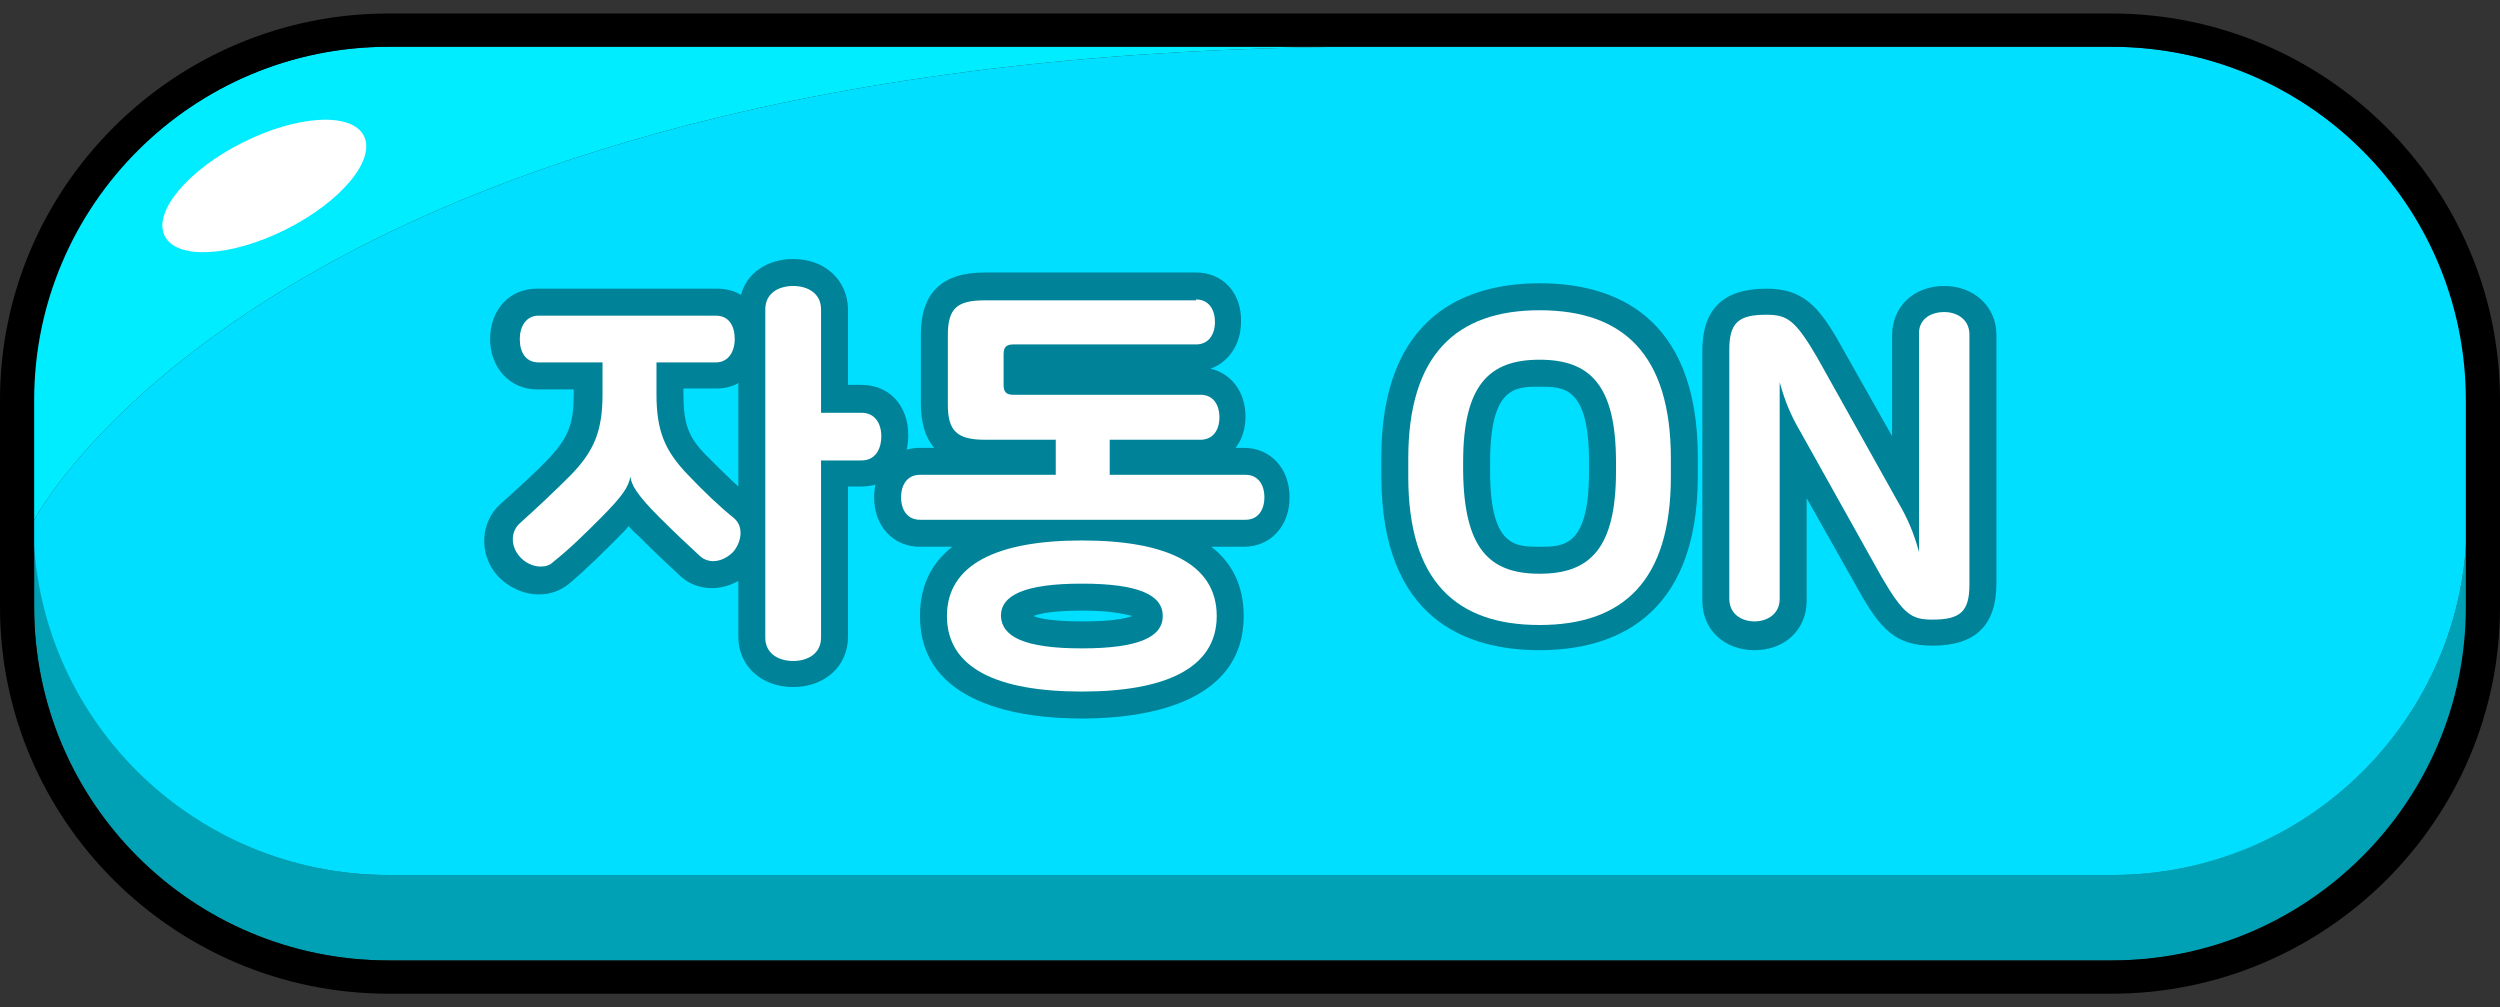 <?xml version="1.0" encoding="utf-8"?>
<!-- Generator: Adobe Illustrator 26.0.3, SVG Export Plug-In . SVG Version: 6.00 Build 0)  -->
<svg version="1.1" id="레이어_1" xmlns="http://www.w3.org/2000/svg" xmlns:xlink="http://www.w3.org/1999/xlink" x="0px"
	 y="0px" viewBox="0 0 278 112" style="enable-background:new 0 0 278 112;" xml:space="preserve">
<rect x="0" y="0" width="278" height="112" fill="#333333" stroke="none"/>
<g>
	<g id="XMLID_00000183248489362150789090000002931849643890662280_">
		<g>
			<path style="fill:#00A0B5;" d="M274.3,58v9.5c0,21.7-17.7,39.3-39.4,39.3H43.2c-21.8,0-39.4-17.6-39.4-39.3V58
				c0,21.7,17.7,39.3,39.4,39.3h191.6C256.6,97.3,274.3,79.7,274.3,58z"/>
			<path style="fill:#00DFFF;" d="M274.3,44.5V58c0,21.7-17.7,39.3-39.4,39.3H43.2C21.4,97.3,3.7,79.7,3.7,58c0,0,26.6-52,147-52.8
				h6.8h77.3C256.6,5.2,274.3,22.8,274.3,44.5z"/>
			<path style="fill:#00ECFF;" d="M43.2,5.2h107.5C30.3,6,3.7,58,3.7,58V44.5C3.7,22.8,21.4,5.2,43.2,5.2z"/>
		</g>
	</g>
	<g>
		<g>
			<g>
				<path style="fill:#FFFFFF;" d="M88.2,74.8c-2.7,0-4.6-1.7-4.6-4.1V60.4c-0.2,0.7-0.6,1.4-1.1,2c-0.9,0.9-2.1,1.4-3.2,1.4
					c-0.9,0-1.8-0.3-2.5-0.9c-1.2-1-2.6-2.4-4.6-4.4c-1-0.9-1.7-1.7-2.2-2.4c-0.6,0.7-1.3,1.5-2.3,2.5c-1.5,1.5-3.4,3.3-5.3,5
					c-0.7,0.6-1.5,0.9-2.4,0.9c-1.2,0-2.5-0.6-3.4-1.6c-1.6-1.8-1.5-4.4,0.2-5.9c2-1.8,3.8-3.4,5.6-5.2c2.3-2.4,3.1-4.3,3.1-8v-2
					h-5.6c-2.1,0-3.7-1.7-3.7-4.1c0-2.5,1.5-4.1,3.7-4.1h20c2.2,0,3.7,1.7,3.7,4.1c0,2.4-1.5,4.1-3.7,4.1h-5.2v2
					c0,3.7,0.7,5.6,3.1,8c1.7,1.7,3.5,3.5,5,4.7c0.5,0.5,0.9,1,1.1,1.7V34.4c0-2.4,1.9-4.1,4.6-4.1s4.6,1.7,4.6,4.1v10h3
					c2.2,0,3.7,1.7,3.7,4.1c0,2.5-1.5,4.2-3.7,4.2h-3v18.2C92.7,73.2,90.8,74.8,88.2,74.8z"/>
			</g>
			<g>
				<path style="fill:#008398;" d="M88.2,31.8c1.6,0,3.1,0.8,3.1,2.6v11.5h4.5c1.5,0,2.2,1.2,2.2,2.6c0,1.5-0.7,2.7-2.2,2.7h-4.5
					v19.7c0,1.8-1.5,2.6-3.1,2.6c-1.6,0-3.1-0.8-3.1-2.6V34.4C85.1,32.6,86.6,31.8,88.2,31.8 M79.6,35.1c1.5,0,2.1,1.2,2.1,2.6
					c0,1.4-0.7,2.6-2.1,2.6H73v3.5c0,4.1,0.9,6.3,3.5,9c1.8,1.9,3.6,3.6,5.1,4.8c1.2,1,0.8,2.8-0.1,3.8c-0.6,0.6-1.4,1-2.2,1
					c-0.5,0-1.1-0.2-1.5-0.6c-1.2-1.1-2.8-2.6-4.5-4.3c-2.5-2.5-3.1-3.6-3.2-4.5h0c-0.2,1.1-0.8,2.1-3.3,4.6
					c-1.7,1.7-3.4,3.4-5.3,4.9c-0.4,0.4-0.9,0.5-1.4,0.5c-0.9,0-1.8-0.5-2.3-1.1c-1-1.1-1.1-2.8,0.1-3.8c2-1.8,3.8-3.5,5.6-5.3
					c2.6-2.7,3.5-4.9,3.5-9v-3.5h-7.1c-1.5,0-2.1-1.2-2.1-2.6c0-1.4,0.7-2.6,2.1-2.6H79.6 M88.2,28.8c-2.9,0-5.2,1.6-5.8,4
					c-0.8-0.5-1.7-0.7-2.7-0.7h-20c-3,0-5.2,2.3-5.2,5.6c0,3.2,2.2,5.6,5.2,5.6h4.1v0.5c0,3.3-0.6,4.8-2.6,7
					c-1.7,1.8-3.5,3.4-5.5,5.2c-2.3,2-2.5,5.6-0.4,8c1.2,1.3,2.9,2.1,4.6,2.1c1.3,0,2.4-0.4,3.4-1.2c2-1.7,3.9-3.6,5.4-5.1
					c0.5-0.5,0.9-0.9,1.2-1.3c0.3,0.4,0.7,0.7,1.1,1.1c2,2,3.5,3.4,4.7,4.5c1,0.9,2.2,1.3,3.5,1.3c1,0,2-0.3,2.9-0.8v6.2
					c0,3.2,2.5,5.6,6.1,5.6c3.5,0,6.1-2.3,6.1-5.6V54.1h1.5c3.1,0,5.2-2.3,5.2-5.7c0-3.3-2.1-5.6-5.2-5.6h-1.5v-8.5
					C94.2,31.1,91.7,28.8,88.2,28.8L88.2,28.8z M76,43.2h3.7c0.9,0,1.7-0.2,2.4-0.6v11.5c-1.1-1-2.3-2.2-3.5-3.4
					c-2.1-2.1-2.6-3.6-2.6-6.9V43.2L76,43.2z"/>
			</g>
		</g>
		<g>
			<g>
				<path style="fill:#FFFFFF;" d="M120.3,78.4c-13.7,0-16.5-5.4-16.5-9.9c0-3.5,1.8-7.6,9-9.2h-10.6c-2.1,0-3.6-1.7-3.6-4
					c0-2.4,1.5-4,3.6-4h13.6v-1h-6.4c-3.9,0-5.6-1.6-5.6-5.4v-7.7c0-3.8,1.7-5.4,5.6-5.4H133c2.1,0,3.6,1.6,3.6,4c0,2.4-1.5,4-3.6,4
					h-19.9l0,2.6l20.4,0c2.1,0,3.6,1.6,3.6,4c0,2.4-1.5,4-3.6,4h-8.6v1h13.6c2.1,0,3.6,1.7,3.6,4c0,2.4-1.5,4-3.6,4h-10.6
					c7.3,1.6,9,5.7,9,9.2C136.9,73,134,78.4,120.3,78.4z M120.3,66.4c-4.8,0-7.5,0.8-7.5,2.1c0,1.3,2.7,2.1,7.5,2.1s7.5-0.8,7.5-2.1
					C127.8,67.2,125.1,66.4,120.3,66.4z"/>
			</g>
			<g>
				<path style="fill:#008398;" d="M133,33.3c1.4,0,2.1,1.1,2.1,2.5c0,1.4-0.7,2.5-2.1,2.5h-20.3c-0.8,0-1.1,0.3-1.1,1.1v3.4
					c0,0.8,0.3,1.1,1.1,1.1h20.8c1.4,0,2.1,1.1,2.1,2.5c0,1.4-0.7,2.5-2.1,2.5h-10.1v3.9h15.1c1.4,0,2.1,1.1,2.1,2.5
					c0,1.4-0.7,2.5-2.1,2.5h-36.2c-1.4,0-2.1-1.1-2.1-2.5c0-1.4,0.7-2.5,2.1-2.5h15.1v-3.9h-7.9c-3.1,0-4.1-1-4.1-3.9v-7.7
					c0-3,1-3.9,4.1-3.9H133 M120.3,60.1c9.4,0,15,2.6,15,8.4s-5.7,8.4-15,8.4c-9.4,0-15-2.6-15-8.4S111,60.1,120.3,60.1 M120.3,72.1
					c6.4,0,9-1.3,9-3.6c0-2.3-2.6-3.6-9-3.6c-6.4,0-9,1.3-9,3.6C111.4,70.8,113.9,72.1,120.3,72.1 M133,30.3h-23.5
					c-4.8,0-7.1,2.3-7.1,6.9v7.7c0,2.1,0.5,3.8,1.5,4.9h-1.6c-3,0-5.1,2.3-5.1,5.5c0,3.2,2.1,5.5,5.1,5.5h3.6
					c-2.2,1.7-3.6,4.2-3.6,7.7c0,9.9,11.3,11.4,18,11.4c6.7,0,18-1.5,18-11.4c0-3.5-1.4-6-3.6-7.7h3.6c3,0,5.1-2.3,5.1-5.5
					c0-3.2-2.1-5.5-5.1-5.5h-0.9c0.7-0.9,1.1-2.1,1.1-3.5c0-2.7-1.6-4.8-3.9-5.3c2-0.7,3.4-2.7,3.4-5.2
					C138.1,32.6,136,30.3,133,30.3L133,30.3z M114.9,68.5c0.8-0.3,2.3-0.6,5.5-0.6c3.1,0,4.7,0.4,5.5,0.6c-0.8,0.3-2.3,0.6-5.5,0.6
					C117.2,69.1,115.6,68.8,114.9,68.5L114.9,68.5z"/>
			</g>
		</g>
		<g>
			<g>
				<path style="fill:#FFFFFF;" d="M171.2,70.9c-7.4,0-16.1-3.1-16.1-17.9v-2c0-8.2,2.8-17.9,16.1-17.9c7.4,0,16.1,3.1,16.1,17.9v2
					C187.3,61.1,184.5,70.9,171.2,70.9z M171.2,41.6c-4.4,0-7,1.6-7,9.9v1c0,8.3,2.5,9.9,7,9.9c4.4,0,7-1.6,7-9.9v-1
					C178.2,43.2,175.6,41.6,171.2,41.6z"/>
			</g>
			<g>
				<path style="fill:#008398;" d="M171.2,34.5c9.3,0,14.6,4.9,14.6,16.5v2c0,11.6-5.3,16.5-14.6,16.5c-9.3,0-14.6-4.9-14.6-16.5v-2
					C156.6,39.4,162,34.5,171.2,34.5 M171.2,63.8c5.6,0,8.5-2.8,8.5-11.4v-1c0-8.6-2.9-11.4-8.5-11.4c-5.6,0-8.5,2.8-8.5,11.4v1
					C162.8,61,165.6,63.8,171.2,63.8 M171.2,31.5c-8,0-17.6,3.4-17.6,19.4v2c0,16.1,9.6,19.4,17.6,19.4c8,0,17.6-3.4,17.6-19.4v-2
					C188.8,34.9,179.3,31.5,171.2,31.5L171.2,31.5z M171.2,60.8c-2.7,0-5.5,0-5.5-8.4v-1c0-8.4,2.8-8.4,5.5-8.4c2.7,0,5.5,0,5.5,8.4
					v1C176.7,60.8,173.9,60.8,171.2,60.8L171.2,60.8z"/>
			</g>
		</g>
		<g>
			<g>
				<path style="fill:#FFFFFF;" d="M195.1,70.6c-2.5,0-4.3-1.6-4.3-4V38.9c0-3.8,1.7-5.4,5.6-5.4c3.3,0,4.6,1.3,7,5.6l8.5,15.2V37.2
					c0-2.3,1.8-4,4.3-4s4.3,1.6,4.3,4V65c0,3.8-1.7,5.4-5.6,5.4c-3.1,0-4.4-1-7-5.6l-8.5-15.2v16.9C199.4,69,197.6,70.6,195.1,70.6z
					"/>
			</g>
			<g>
				<path style="fill:#008398;" d="M216.2,34.7c1.4,0,2.8,0.8,2.8,2.5V65c0,3-1,3.9-4.1,3.9c-2.3,0-3.2-0.5-5.7-4.8l-9-16.1
					c-1-1.7-1.7-3.3-2.3-5.5v24.1c0,1.7-1.4,2.5-2.8,2.5c-1.4,0-2.8-0.8-2.8-2.5V38.9c0-3,1-3.9,4.1-3.9c2.3,0,3.2,0.5,5.7,4.8
					l9,16.1c1,1.7,1.7,3.3,2.3,5.5V37.2C213.3,35.5,214.7,34.7,216.2,34.7 M216.2,31.8c-3.4,0-5.8,2.3-5.8,5.5v11.2l-5.7-10.1
					c-2.5-4.5-4.3-6.3-8.3-6.3c-4.8,0-7.1,2.3-7.1,6.9v27.8c0,3.2,2.4,5.5,5.8,5.5c3.4,0,5.8-2.3,5.8-5.5V55.4l5.7,10.1
					c2.5,4.5,4.2,6.3,8.3,6.3c4.8,0,7.1-2.3,7.1-6.9V37.2C222,34.1,219.5,31.8,216.2,31.8L216.2,31.8z"/>
			</g>
		</g>
	</g>
	<g>
		
			<ellipse transform="matrix(0.893 -0.449 0.449 0.893 -6.157 15.396)" style="fill:#FFFFFF;" cx="29.4" cy="20.7" rx="12.4" ry="5.4"/>
	</g>
	<g>
		<path d="M234.8,5.2c21.8,0,39.4,17.6,39.4,39.3v23c0,21.7-17.7,39.3-39.4,39.3H43.2c-21.8,0-39.4-17.6-39.4-39.3v-23
			c0-21.7,17.7-39.3,39.4-39.3H234.8 M234.8,1.5H43.2C19.4,1.5,0,20.8,0,44.5v23c0,23.7,19.4,43,43.2,43h191.6
			c23.8,0,43.2-19.3,43.2-43v-23C278,20.8,258.6,1.5,234.8,1.5L234.8,1.5z"/>
	</g>
</g>
</svg>
